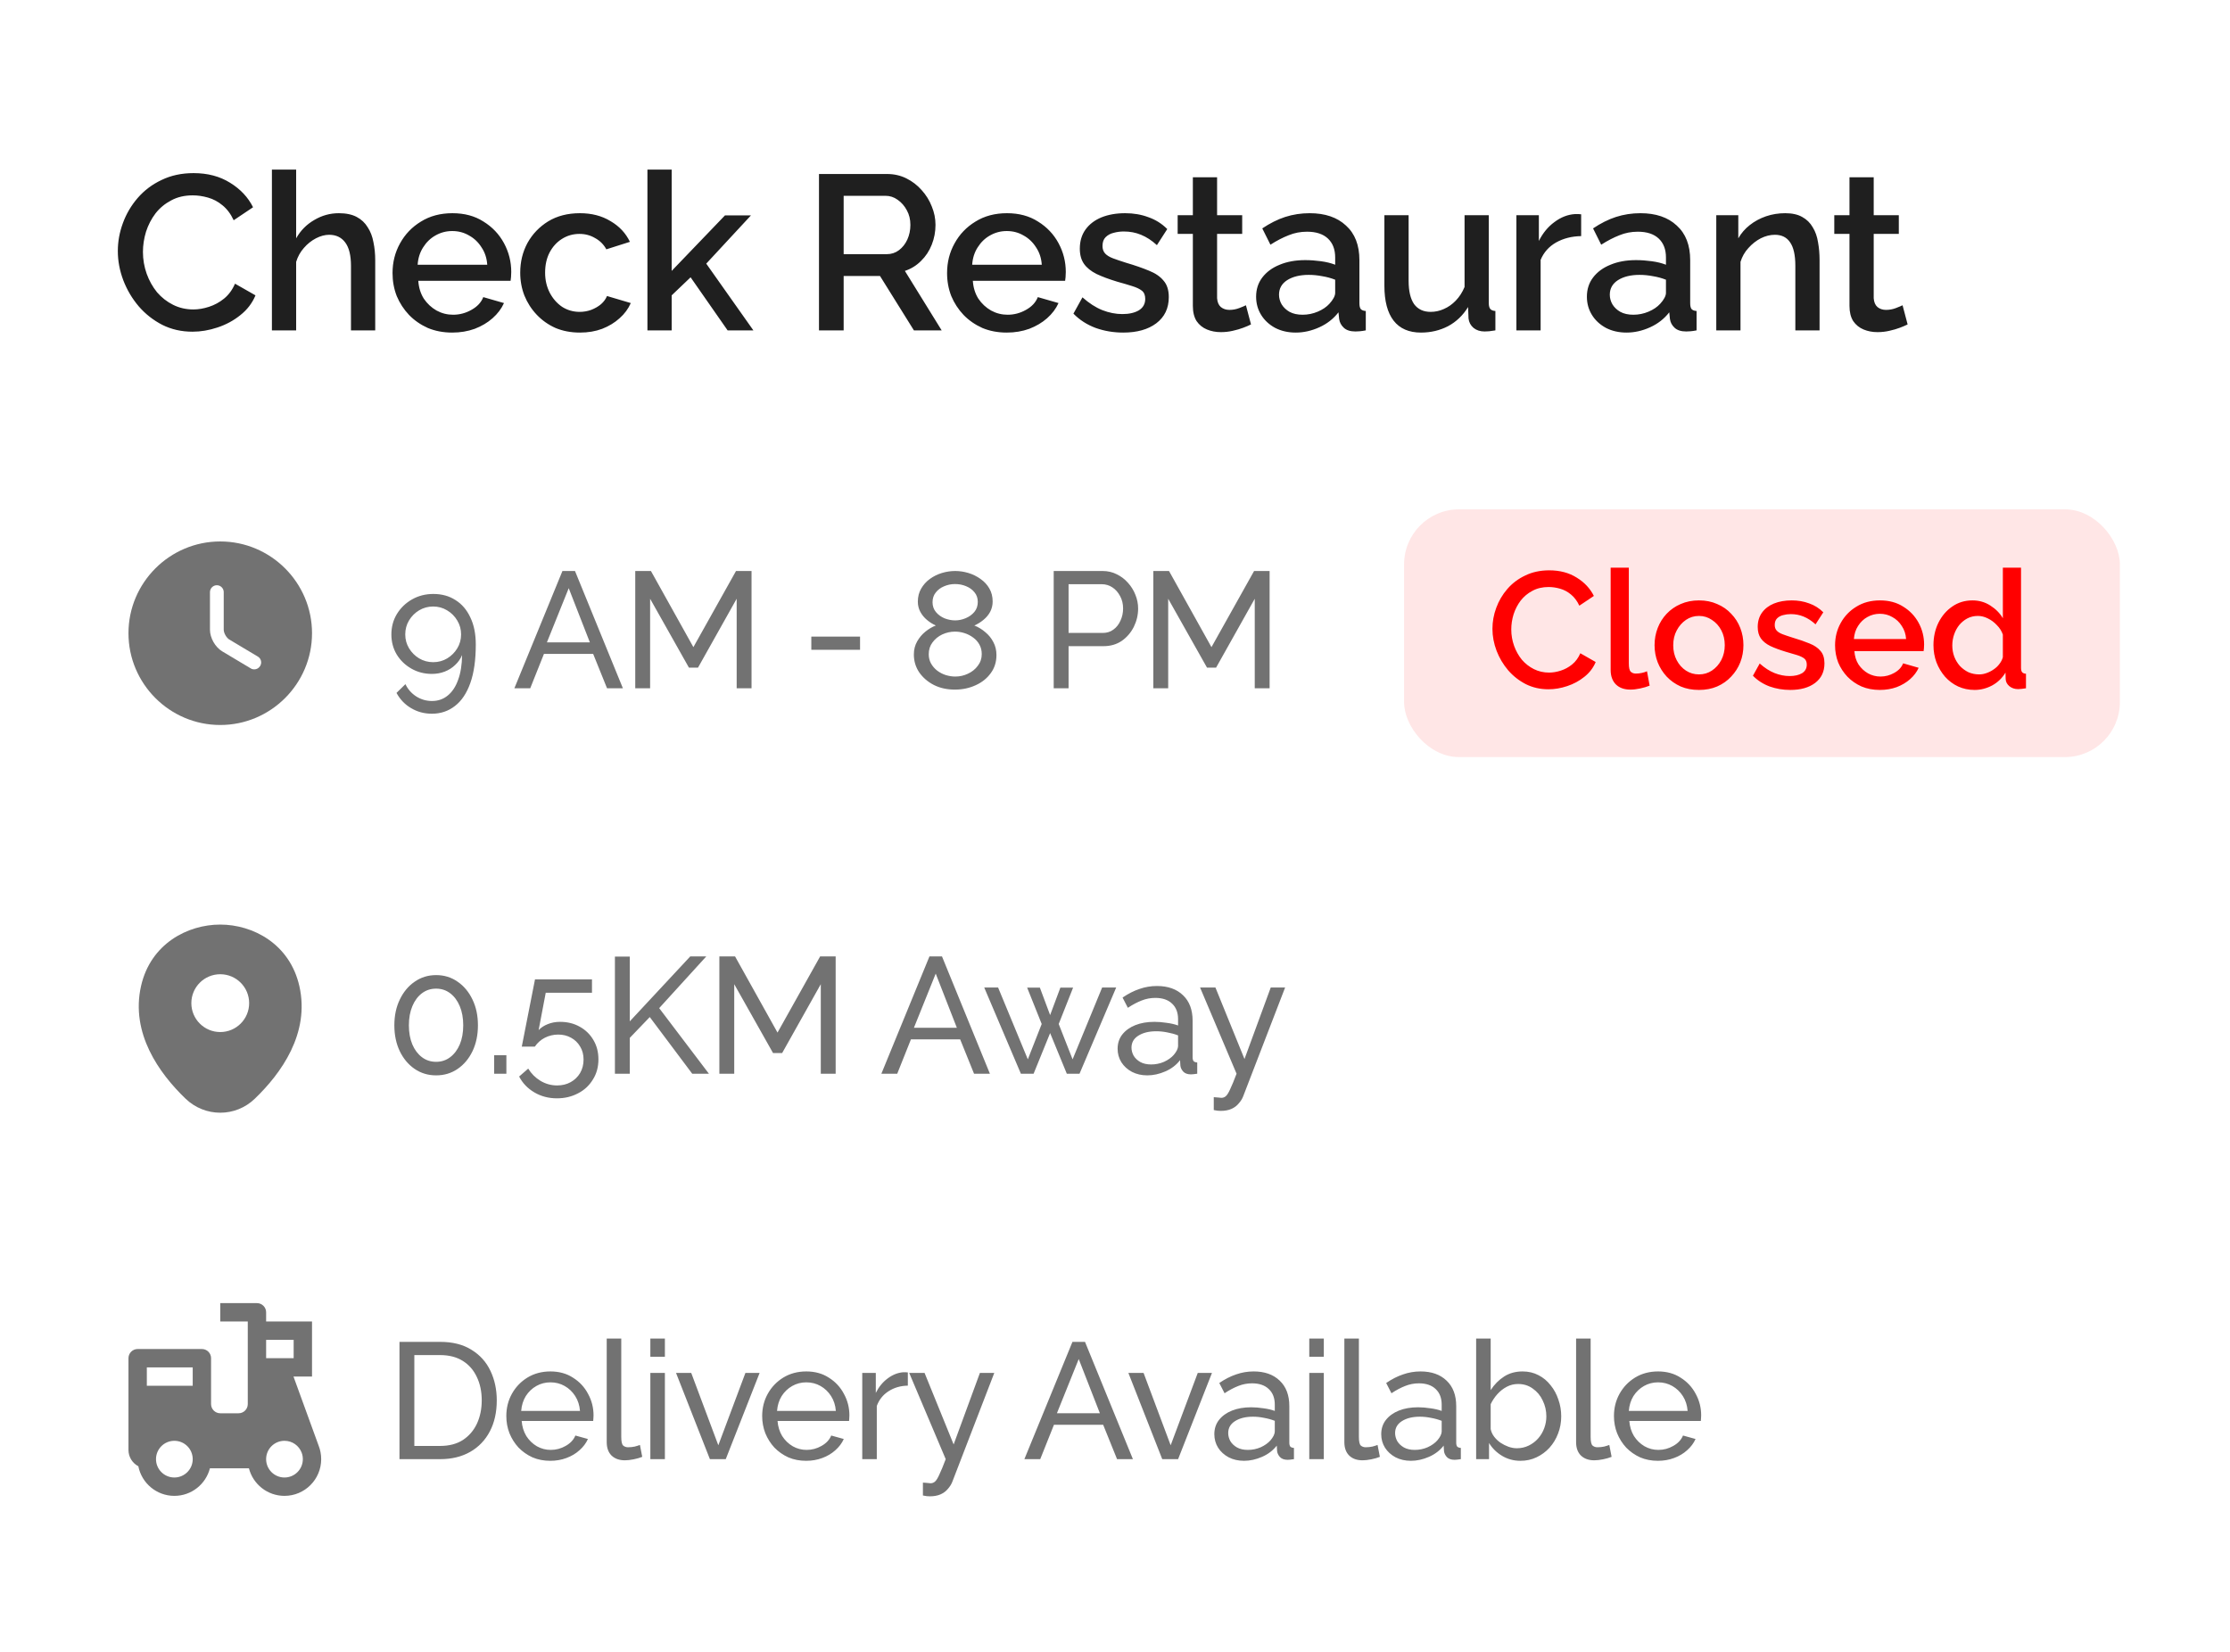 <svg width="162" height="120" viewBox="0 0 162 120" fill="none" xmlns="http://www.w3.org/2000/svg">
<path d="M8.56 18.24C8.56 17.547 8.683 16.869 8.928 16.208C9.173 15.536 9.531 14.928 10 14.384C10.48 13.829 11.061 13.392 11.744 13.072C12.427 12.741 13.2 12.576 14.064 12.576C15.088 12.576 15.973 12.811 16.72 13.28C17.467 13.739 18.021 14.331 18.384 15.056L16.976 16C16.763 15.541 16.491 15.179 16.16 14.912C15.84 14.645 15.488 14.459 15.104 14.352C14.731 14.245 14.363 14.192 14 14.192C13.403 14.192 12.88 14.315 12.432 14.56C11.984 14.795 11.605 15.109 11.296 15.504C10.997 15.899 10.768 16.341 10.608 16.832C10.459 17.323 10.384 17.813 10.384 18.304C10.384 18.848 10.475 19.376 10.656 19.888C10.837 20.389 11.088 20.837 11.408 21.232C11.739 21.616 12.128 21.92 12.576 22.144C13.024 22.368 13.515 22.48 14.048 22.48C14.411 22.48 14.789 22.416 15.184 22.288C15.579 22.16 15.941 21.963 16.272 21.696C16.613 21.419 16.88 21.056 17.072 20.608L18.56 21.456C18.325 22.021 17.957 22.501 17.456 22.896C16.965 23.291 16.411 23.589 15.792 23.792C15.184 23.995 14.581 24.096 13.984 24.096C13.184 24.096 12.453 23.931 11.792 23.6C11.131 23.259 10.56 22.811 10.08 22.256C9.6 21.691 9.227 21.061 8.96 20.368C8.693 19.664 8.56 18.955 8.56 18.24ZM27.258 24H25.497V19.312C25.497 18.555 25.359 17.989 25.081 17.616C24.804 17.243 24.415 17.056 23.913 17.056C23.604 17.056 23.284 17.141 22.953 17.312C22.623 17.483 22.329 17.717 22.073 18.016C21.817 18.304 21.631 18.64 21.514 19.024V24H19.753V12.32H21.514V17.312C21.834 16.747 22.271 16.304 22.826 15.984C23.38 15.653 23.977 15.488 24.617 15.488C25.14 15.488 25.572 15.579 25.913 15.76C26.255 15.941 26.521 16.192 26.713 16.512C26.916 16.821 27.055 17.184 27.13 17.6C27.215 18.005 27.258 18.437 27.258 18.896V24ZM32.852 24.16C32.202 24.16 31.61 24.048 31.076 23.824C30.554 23.589 30.1 23.275 29.716 22.88C29.332 22.475 29.034 22.016 28.82 21.504C28.618 20.981 28.516 20.427 28.516 19.84C28.516 19.051 28.698 18.331 29.06 17.68C29.423 17.019 29.93 16.491 30.58 16.096C31.231 15.691 31.994 15.488 32.868 15.488C33.743 15.488 34.495 15.691 35.124 16.096C35.764 16.491 36.26 17.013 36.612 17.664C36.964 18.315 37.14 19.013 37.14 19.76C37.14 19.888 37.135 20.011 37.124 20.128C37.114 20.235 37.103 20.325 37.092 20.4H30.388C30.42 20.891 30.554 21.323 30.788 21.696C31.034 22.059 31.343 22.347 31.716 22.56C32.09 22.763 32.49 22.864 32.916 22.864C33.386 22.864 33.828 22.747 34.244 22.512C34.671 22.277 34.959 21.968 35.108 21.584L36.612 22.016C36.431 22.421 36.154 22.789 35.78 23.12C35.418 23.44 34.986 23.696 34.484 23.888C33.983 24.069 33.439 24.16 32.852 24.16ZM30.34 19.232H35.396C35.364 18.752 35.226 18.331 34.98 17.968C34.746 17.595 34.442 17.307 34.068 17.104C33.706 16.891 33.3 16.784 32.852 16.784C32.415 16.784 32.01 16.891 31.636 17.104C31.274 17.307 30.975 17.595 30.74 17.968C30.506 18.331 30.372 18.752 30.34 19.232ZM42.128 24.16C41.477 24.16 40.885 24.048 40.352 23.824C39.829 23.589 39.376 23.269 38.992 22.864C38.608 22.459 38.309 21.995 38.096 21.472C37.893 20.949 37.792 20.395 37.792 19.808C37.792 19.019 37.968 18.299 38.32 17.648C38.683 16.997 39.184 16.475 39.824 16.08C40.475 15.685 41.243 15.488 42.128 15.488C42.981 15.488 43.723 15.68 44.352 16.064C44.992 16.437 45.461 16.939 45.76 17.568L44.048 18.112C43.856 17.76 43.584 17.488 43.232 17.296C42.891 17.093 42.512 16.992 42.096 16.992C41.627 16.992 41.2 17.115 40.816 17.36C40.443 17.595 40.144 17.925 39.92 18.352C39.707 18.768 39.6 19.253 39.6 19.808C39.6 20.341 39.712 20.827 39.936 21.264C40.16 21.691 40.459 22.032 40.832 22.288C41.216 22.533 41.643 22.656 42.112 22.656C42.4 22.656 42.677 22.608 42.944 22.512C43.221 22.405 43.461 22.267 43.664 22.096C43.867 21.915 44.011 21.717 44.096 21.504L45.824 22.016C45.643 22.432 45.371 22.8 45.008 23.12C44.656 23.44 44.235 23.696 43.744 23.888C43.264 24.069 42.725 24.16 42.128 24.16ZM52.858 24L50.169 20.144L48.794 21.456V24H47.033V12.32H48.794V19.68L52.666 15.648H54.553L51.306 19.152L54.73 24H52.858ZM59.496 24V12.64H64.44C64.952 12.64 65.422 12.747 65.848 12.96C66.275 13.173 66.643 13.456 66.952 13.808C67.272 14.16 67.518 14.555 67.688 14.992C67.87 15.429 67.96 15.877 67.96 16.336C67.96 16.837 67.87 17.317 67.688 17.776C67.507 18.235 67.246 18.629 66.904 18.96C66.574 19.291 66.184 19.531 65.736 19.68L68.408 24H66.392L63.928 20.048H61.288V24H59.496ZM61.288 18.464H64.424C64.755 18.464 65.048 18.368 65.304 18.176C65.56 17.984 65.763 17.728 65.912 17.408C66.062 17.077 66.136 16.72 66.136 16.336C66.136 15.941 66.051 15.589 65.88 15.28C65.71 14.96 65.486 14.704 65.208 14.512C64.942 14.32 64.648 14.224 64.328 14.224H61.288V18.464ZM73.137 24.16C72.486 24.16 71.894 24.048 71.361 23.824C70.838 23.589 70.385 23.275 70.001 22.88C69.617 22.475 69.318 22.016 69.105 21.504C68.902 20.981 68.801 20.427 68.801 19.84C68.801 19.051 68.982 18.331 69.345 17.68C69.707 17.019 70.214 16.491 70.865 16.096C71.515 15.691 72.278 15.488 73.153 15.488C74.027 15.488 74.779 15.691 75.409 16.096C76.049 16.491 76.545 17.013 76.897 17.664C77.249 18.315 77.425 19.013 77.425 19.76C77.425 19.888 77.419 20.011 77.409 20.128C77.398 20.235 77.387 20.325 77.377 20.4H70.673C70.705 20.891 70.838 21.323 71.073 21.696C71.318 22.059 71.627 22.347 72.001 22.56C72.374 22.763 72.774 22.864 73.201 22.864C73.67 22.864 74.113 22.747 74.529 22.512C74.955 22.277 75.243 21.968 75.393 21.584L76.897 22.016C76.715 22.421 76.438 22.789 76.065 23.12C75.702 23.44 75.27 23.696 74.769 23.888C74.267 24.069 73.723 24.16 73.137 24.16ZM70.625 19.232H75.681C75.649 18.752 75.51 18.331 75.265 17.968C75.03 17.595 74.726 17.307 74.353 17.104C73.99 16.891 73.585 16.784 73.137 16.784C72.699 16.784 72.294 16.891 71.921 17.104C71.558 17.307 71.259 17.595 71.025 17.968C70.79 18.331 70.657 18.752 70.625 19.232ZM81.596 24.16C80.892 24.16 80.226 24.048 79.596 23.824C78.967 23.589 78.428 23.243 77.98 22.784L78.636 21.6C79.116 22.027 79.596 22.336 80.076 22.528C80.567 22.72 81.052 22.816 81.532 22.816C82.023 22.816 82.423 22.725 82.732 22.544C83.042 22.352 83.196 22.075 83.196 21.712C83.196 21.445 83.116 21.248 82.956 21.12C82.796 20.992 82.562 20.88 82.252 20.784C81.954 20.688 81.591 20.581 81.164 20.464C80.567 20.283 80.066 20.096 79.66 19.904C79.255 19.701 78.951 19.456 78.748 19.168C78.546 18.88 78.444 18.512 78.444 18.064C78.444 17.52 78.583 17.056 78.86 16.672C79.138 16.288 79.522 15.995 80.012 15.792C80.514 15.589 81.09 15.488 81.74 15.488C82.348 15.488 82.908 15.584 83.42 15.776C83.943 15.957 84.402 16.245 84.796 16.64L84.044 17.808C83.671 17.467 83.287 17.216 82.892 17.056C82.508 16.896 82.092 16.816 81.644 16.816C81.388 16.816 81.143 16.848 80.908 16.912C80.674 16.965 80.476 17.072 80.316 17.232C80.167 17.381 80.092 17.595 80.092 17.872C80.092 18.096 80.156 18.277 80.284 18.416C80.412 18.555 80.604 18.672 80.86 18.768C81.116 18.864 81.431 18.971 81.804 19.088C82.455 19.28 83.01 19.472 83.468 19.664C83.927 19.845 84.279 20.085 84.524 20.384C84.78 20.672 84.908 21.072 84.908 21.584C84.908 22.395 84.604 23.029 83.996 23.488C83.399 23.936 82.599 24.16 81.596 24.16ZM90.88 23.568C90.731 23.643 90.544 23.723 90.32 23.808C90.096 23.893 89.84 23.968 89.552 24.032C89.275 24.096 88.987 24.128 88.688 24.128C88.326 24.128 87.99 24.064 87.68 23.936C87.371 23.808 87.12 23.605 86.928 23.328C86.747 23.04 86.656 22.672 86.656 22.224V16.992H85.552V15.632H86.656V12.88H88.416V15.632H90.24V16.992H88.416V21.664C88.438 21.952 88.528 22.165 88.688 22.304C88.859 22.443 89.067 22.512 89.312 22.512C89.558 22.512 89.792 22.469 90.016 22.384C90.24 22.299 90.406 22.229 90.512 22.176L90.88 23.568ZM91.251 21.552C91.251 21.019 91.4 20.555 91.699 20.16C92.008 19.755 92.43 19.445 92.963 19.232C93.496 19.008 94.115 18.896 94.819 18.896C95.192 18.896 95.571 18.923 95.955 18.976C96.35 19.029 96.697 19.115 96.995 19.232V18.704C96.995 18.117 96.819 17.659 96.467 17.328C96.115 16.997 95.609 16.832 94.947 16.832C94.478 16.832 94.035 16.917 93.619 17.088C93.203 17.248 92.76 17.477 92.291 17.776L91.699 16.592C92.254 16.219 92.808 15.941 93.363 15.76C93.928 15.579 94.52 15.488 95.139 15.488C96.259 15.488 97.139 15.787 97.779 16.384C98.43 16.971 98.755 17.808 98.755 18.896V22.016C98.755 22.219 98.787 22.363 98.851 22.448C98.926 22.533 99.049 22.581 99.219 22.592V24C99.059 24.032 98.915 24.053 98.787 24.064C98.659 24.075 98.552 24.08 98.467 24.08C98.094 24.08 97.811 23.989 97.619 23.808C97.427 23.627 97.315 23.413 97.283 23.168L97.235 22.688C96.873 23.157 96.409 23.52 95.843 23.776C95.278 24.032 94.707 24.16 94.131 24.16C93.576 24.16 93.081 24.048 92.643 23.824C92.206 23.589 91.865 23.275 91.619 22.88C91.374 22.485 91.251 22.043 91.251 21.552ZM96.579 22.064C96.707 21.925 96.808 21.787 96.883 21.648C96.958 21.509 96.995 21.387 96.995 21.28V20.32C96.697 20.203 96.382 20.117 96.051 20.064C95.721 20 95.395 19.968 95.075 19.968C94.435 19.968 93.912 20.096 93.507 20.352C93.112 20.608 92.915 20.96 92.915 21.408C92.915 21.653 92.979 21.888 93.107 22.112C93.246 22.336 93.438 22.517 93.683 22.656C93.939 22.795 94.254 22.864 94.627 22.864C95.011 22.864 95.379 22.789 95.731 22.64C96.083 22.491 96.366 22.299 96.579 22.064ZM100.57 20.752V15.632H102.33V20.4C102.33 21.147 102.464 21.712 102.73 22.096C103.008 22.469 103.408 22.656 103.93 22.656C104.261 22.656 104.581 22.587 104.89 22.448C105.21 22.309 105.498 22.107 105.754 21.84C106.021 21.563 106.234 21.232 106.394 20.848V15.632H108.154V22.016C108.154 22.219 108.192 22.363 108.266 22.448C108.341 22.533 108.464 22.581 108.634 22.592V24C108.453 24.032 108.304 24.053 108.186 24.064C108.069 24.075 107.957 24.08 107.85 24.08C107.53 24.08 107.264 23.995 107.05 23.824C106.837 23.643 106.714 23.413 106.682 23.136L106.65 22.304C106.277 22.912 105.792 23.376 105.194 23.696C104.597 24.005 103.941 24.16 103.226 24.16C102.352 24.16 101.69 23.872 101.242 23.296C100.794 22.72 100.57 21.872 100.57 20.752ZM114.864 17.152C114.182 17.163 113.574 17.317 113.04 17.616C112.518 17.915 112.144 18.336 111.92 18.88V24H110.16V15.632H111.792V17.504C112.08 16.928 112.459 16.469 112.928 16.128C113.398 15.776 113.894 15.584 114.416 15.552C114.523 15.552 114.608 15.552 114.672 15.552C114.747 15.552 114.811 15.557 114.864 15.568V17.152ZM115.281 21.552C115.281 21.019 115.43 20.555 115.729 20.16C116.038 19.755 116.46 19.445 116.993 19.232C117.526 19.008 118.145 18.896 118.849 18.896C119.222 18.896 119.601 18.923 119.985 18.976C120.38 19.029 120.726 19.115 121.025 19.232V18.704C121.025 18.117 120.849 17.659 120.497 17.328C120.145 16.997 119.638 16.832 118.977 16.832C118.508 16.832 118.065 16.917 117.649 17.088C117.233 17.248 116.79 17.477 116.321 17.776L115.729 16.592C116.284 16.219 116.838 15.941 117.393 15.76C117.958 15.579 118.55 15.488 119.169 15.488C120.289 15.488 121.169 15.787 121.809 16.384C122.46 16.971 122.785 17.808 122.785 18.896V22.016C122.785 22.219 122.817 22.363 122.881 22.448C122.956 22.533 123.078 22.581 123.249 22.592V24C123.089 24.032 122.945 24.053 122.817 24.064C122.689 24.075 122.582 24.08 122.497 24.08C122.124 24.08 121.841 23.989 121.649 23.808C121.457 23.627 121.345 23.413 121.313 23.168L121.265 22.688C120.902 23.157 120.438 23.52 119.873 23.776C119.308 24.032 118.737 24.16 118.161 24.16C117.606 24.16 117.11 24.048 116.673 23.824C116.236 23.589 115.894 23.275 115.649 22.88C115.404 22.485 115.281 22.043 115.281 21.552ZM120.609 22.064C120.737 21.925 120.838 21.787 120.913 21.648C120.988 21.509 121.025 21.387 121.025 21.28V20.32C120.726 20.203 120.412 20.117 120.081 20.064C119.75 20 119.425 19.968 119.105 19.968C118.465 19.968 117.942 20.096 117.537 20.352C117.142 20.608 116.945 20.96 116.945 21.408C116.945 21.653 117.009 21.888 117.137 22.112C117.276 22.336 117.468 22.517 117.713 22.656C117.969 22.795 118.284 22.864 118.657 22.864C119.041 22.864 119.409 22.789 119.761 22.64C120.113 22.491 120.396 22.299 120.609 22.064ZM132.184 24H130.424V19.312C130.424 18.533 130.296 17.963 130.04 17.6C129.795 17.237 129.427 17.056 128.936 17.056C128.595 17.056 128.254 17.141 127.912 17.312C127.582 17.483 127.283 17.717 127.016 18.016C126.75 18.304 126.558 18.64 126.44 19.024V24H124.68V15.632H126.28V17.312C126.494 16.939 126.771 16.619 127.112 16.352C127.464 16.075 127.859 15.861 128.296 15.712C128.734 15.563 129.198 15.488 129.688 15.488C130.19 15.488 130.6 15.579 130.92 15.76C131.251 15.941 131.507 16.192 131.688 16.512C131.88 16.821 132.008 17.184 132.072 17.6C132.147 18.005 132.184 18.437 132.184 18.896V24ZM138.581 23.568C138.431 23.643 138.245 23.723 138.021 23.808C137.797 23.893 137.541 23.968 137.253 24.032C136.975 24.096 136.687 24.128 136.389 24.128C136.026 24.128 135.69 24.064 135.381 23.936C135.071 23.808 134.821 23.605 134.629 23.328C134.447 23.04 134.357 22.672 134.357 22.224V16.992H133.253V15.632H134.357V12.88H136.117V15.632H137.941V16.992H136.117V21.664C136.138 21.952 136.229 22.165 136.389 22.304C136.559 22.443 136.767 22.512 137.013 22.512C137.258 22.512 137.493 22.469 137.717 22.384C137.941 22.299 138.106 22.229 138.213 22.176L138.581 23.568Z" fill="#1F1F1F"/>
<path d="M16 39.334C12.327 39.334 9.333 42.327 9.333 46C9.333 49.673 12.327 52.667 16 52.667C19.673 52.667 22.667 49.673 22.667 46C22.667 42.327 19.673 39.334 16 39.334ZM18.9 48.38C18.807 48.54 18.64 48.627 18.467 48.627C18.38 48.627 18.293 48.607 18.213 48.553L16.147 47.32C15.633 47.014 15.253 46.34 15.253 45.747V43.014C15.253 42.74 15.48 42.514 15.753 42.514C16.027 42.514 16.253 42.74 16.253 43.014V45.747C16.253 45.987 16.453 46.34 16.66 46.46L18.727 47.694C18.967 47.834 19.047 48.14 18.9 48.38Z" fill="#727272"/>
<path d="M28.432 46.088C28.432 46.624 28.56 47.108 28.816 47.54C29.08 47.972 29.436 48.316 29.884 48.572C30.332 48.828 30.828 48.956 31.372 48.956C31.708 48.956 32.02 48.9 32.308 48.788C32.596 48.676 32.848 48.516 33.064 48.308C33.288 48.1 33.456 47.86 33.568 47.588C33.56 48.292 33.464 48.892 33.28 49.388C33.104 49.884 32.852 50.264 32.524 50.528C32.204 50.792 31.824 50.924 31.384 50.924C30.968 50.924 30.584 50.812 30.232 50.588C29.888 50.364 29.628 50.068 29.452 49.7L28.804 50.336C29.06 50.808 29.412 51.176 29.86 51.44C30.316 51.712 30.82 51.848 31.372 51.848C32.012 51.848 32.572 51.66 33.052 51.284C33.532 50.916 33.904 50.36 34.168 49.616C34.432 48.872 34.564 47.94 34.564 46.82C34.564 46.052 34.432 45.396 34.168 44.852C33.912 44.3 33.552 43.88 33.088 43.592C32.632 43.296 32.096 43.148 31.48 43.148C30.912 43.148 30.396 43.28 29.932 43.544C29.468 43.808 29.1 44.164 28.828 44.612C28.564 45.052 28.432 45.544 28.432 46.088ZM31.468 44.06C31.836 44.06 32.172 44.152 32.476 44.336C32.788 44.52 33.036 44.768 33.22 45.08C33.404 45.384 33.496 45.72 33.496 46.088C33.496 46.456 33.404 46.792 33.22 47.096C33.036 47.4 32.792 47.644 32.488 47.828C32.184 48.012 31.844 48.104 31.468 48.104C31.1 48.104 30.76 48.012 30.448 47.828C30.144 47.644 29.9 47.4 29.716 47.096C29.532 46.792 29.44 46.456 29.44 46.088C29.44 45.712 29.532 45.372 29.716 45.068C29.9 44.764 30.144 44.52 30.448 44.336C30.76 44.152 31.1 44.06 31.468 44.06ZM40.859 41.48H41.771L45.251 50H44.099L43.091 47.504H39.515L38.519 50H37.367L40.859 41.48ZM42.851 46.664L41.315 42.728L39.731 46.664H42.851ZM53.516 50V43.496L50.708 48.5H50.048L47.228 43.496V50H46.148V41.48H47.288L50.372 47.012L53.468 41.48H54.596V50H53.516ZM58.939 47.204V46.244H62.479V47.204H58.939ZM72.388 47.588C72.388 48.092 72.249 48.532 71.969 48.908C71.697 49.284 71.329 49.576 70.865 49.784C70.409 49.992 69.909 50.096 69.365 50.096C68.796 50.096 68.288 49.984 67.841 49.76C67.392 49.528 67.037 49.22 66.772 48.836C66.516 48.452 66.388 48.02 66.388 47.54C66.388 47.188 66.469 46.872 66.629 46.592C66.788 46.312 66.989 46.076 67.228 45.884C67.477 45.684 67.728 45.536 67.984 45.44C67.752 45.336 67.537 45.2 67.337 45.032C67.136 44.864 66.977 44.668 66.856 44.444C66.737 44.22 66.677 43.976 66.677 43.712C66.677 43.352 66.757 43.036 66.916 42.764C67.076 42.484 67.288 42.248 67.552 42.056C67.817 41.864 68.109 41.72 68.428 41.624C68.749 41.528 69.069 41.48 69.388 41.48C69.709 41.48 70.028 41.528 70.349 41.624C70.668 41.72 70.96 41.864 71.225 42.056C71.496 42.24 71.713 42.472 71.873 42.752C72.032 43.024 72.112 43.34 72.112 43.7C72.112 43.964 72.052 44.212 71.933 44.444C71.812 44.668 71.648 44.864 71.441 45.032C71.24 45.2 71.02 45.336 70.781 45.44C71.069 45.552 71.332 45.712 71.573 45.92C71.82 46.12 72.016 46.36 72.16 46.64C72.312 46.92 72.388 47.236 72.388 47.588ZM71.32 47.516C71.32 47.26 71.264 47.032 71.153 46.832C71.04 46.624 70.888 46.452 70.697 46.316C70.504 46.172 70.293 46.064 70.061 45.992C69.837 45.92 69.609 45.884 69.376 45.884C69.056 45.884 68.749 45.952 68.453 46.088C68.165 46.224 67.928 46.416 67.745 46.664C67.561 46.904 67.469 47.192 67.469 47.528C67.469 47.776 67.525 48 67.636 48.2C67.749 48.4 67.897 48.572 68.081 48.716C68.272 48.86 68.481 48.968 68.704 49.04C68.936 49.112 69.168 49.148 69.4 49.148C69.721 49.148 70.025 49.08 70.312 48.944C70.609 48.808 70.849 48.616 71.032 48.368C71.225 48.12 71.32 47.836 71.32 47.516ZM67.745 43.748C67.745 44.028 67.829 44.268 67.996 44.468C68.165 44.668 68.376 44.82 68.632 44.924C68.888 45.02 69.141 45.068 69.388 45.068C69.644 45.068 69.897 45.016 70.144 44.912C70.4 44.808 70.612 44.656 70.781 44.456C70.948 44.256 71.032 44.012 71.032 43.724C71.032 43.452 70.953 43.22 70.793 43.028C70.641 42.836 70.436 42.688 70.18 42.584C69.933 42.48 69.665 42.428 69.376 42.428C69.097 42.428 68.829 42.484 68.573 42.596C68.325 42.7 68.124 42.852 67.972 43.052C67.82 43.244 67.745 43.476 67.745 43.748ZM76.547 50V41.48H80.1C80.475 41.48 80.82 41.56 81.132 41.72C81.444 41.872 81.716 42.08 81.948 42.344C82.18 42.6 82.359 42.892 82.487 43.22C82.615 43.54 82.68 43.868 82.68 44.204C82.68 44.668 82.576 45.112 82.368 45.536C82.159 45.952 81.868 46.292 81.492 46.556C81.115 46.812 80.675 46.94 80.171 46.94H77.627V50H76.547ZM77.627 45.98H80.112C80.407 45.98 80.663 45.9 80.879 45.74C81.103 45.58 81.275 45.364 81.395 45.092C81.523 44.82 81.588 44.524 81.588 44.204C81.588 43.868 81.516 43.568 81.371 43.304C81.228 43.032 81.04 42.82 80.808 42.668C80.576 42.516 80.32 42.44 80.04 42.44H77.627V45.98ZM91.152 50V43.496L88.344 48.5H87.684L84.864 43.496V50H83.784V41.48H84.924L88.008 47.012L91.104 41.48H92.232V50H91.152Z" fill="#727272"/>
<rect x="102" y="37" width="52" height="18" rx="4" fill="#FF0000" fill-opacity="0.1"/>
<path d="M108.42 45.68C108.42 45.16 108.512 44.652 108.696 44.156C108.88 43.652 109.148 43.196 109.5 42.788C109.86 42.372 110.296 42.044 110.808 41.804C111.32 41.556 111.9 41.432 112.548 41.432C113.316 41.432 113.98 41.608 114.54 41.96C115.1 42.304 115.516 42.748 115.788 43.292L114.732 44C114.572 43.656 114.368 43.384 114.12 43.184C113.88 42.984 113.616 42.844 113.328 42.764C113.048 42.684 112.772 42.644 112.5 42.644C112.052 42.644 111.66 42.736 111.324 42.92C110.988 43.096 110.704 43.332 110.472 43.628C110.248 43.924 110.076 44.256 109.956 44.624C109.844 44.992 109.788 45.36 109.788 45.728C109.788 46.136 109.856 46.532 109.992 46.916C110.128 47.292 110.316 47.628 110.556 47.924C110.804 48.212 111.096 48.44 111.432 48.608C111.768 48.776 112.136 48.86 112.536 48.86C112.808 48.86 113.092 48.812 113.388 48.716C113.684 48.62 113.956 48.472 114.204 48.272C114.46 48.064 114.66 47.792 114.804 47.456L115.92 48.092C115.744 48.516 115.468 48.876 115.092 49.172C114.724 49.468 114.308 49.692 113.844 49.844C113.388 49.996 112.936 50.072 112.488 50.072C111.888 50.072 111.34 49.948 110.844 49.7C110.348 49.444 109.92 49.108 109.56 48.692C109.2 48.268 108.92 47.796 108.72 47.276C108.52 46.748 108.42 46.216 108.42 45.68ZM117.007 41.24H118.327V48.188C118.327 48.508 118.375 48.712 118.471 48.8C118.567 48.888 118.687 48.932 118.831 48.932C118.991 48.932 119.139 48.916 119.275 48.884C119.419 48.852 119.543 48.812 119.647 48.764L119.839 49.808C119.647 49.888 119.419 49.956 119.155 50.012C118.891 50.068 118.655 50.096 118.447 50.096C117.999 50.096 117.647 49.972 117.391 49.724C117.135 49.468 117.007 49.116 117.007 48.668V41.24ZM123.425 50.12C122.929 50.12 122.485 50.036 122.093 49.868C121.701 49.692 121.361 49.452 121.073 49.148C120.793 48.844 120.577 48.5 120.425 48.116C120.273 47.724 120.197 47.308 120.197 46.868C120.197 46.428 120.273 46.012 120.425 45.62C120.577 45.228 120.793 44.884 121.073 44.588C121.361 44.284 121.701 44.048 122.093 43.88C122.493 43.704 122.937 43.616 123.425 43.616C123.913 43.616 124.353 43.704 124.745 43.88C125.145 44.048 125.485 44.284 125.765 44.588C126.053 44.884 126.273 45.228 126.424 45.62C126.577 46.012 126.653 46.428 126.653 46.868C126.653 47.308 126.577 47.724 126.424 48.116C126.273 48.5 126.053 48.844 125.765 49.148C125.485 49.452 125.145 49.692 124.745 49.868C124.353 50.036 123.913 50.12 123.425 50.12ZM121.553 46.88C121.553 47.28 121.637 47.64 121.805 47.96C121.973 48.28 122.197 48.532 122.477 48.716C122.757 48.9 123.073 48.992 123.425 48.992C123.769 48.992 124.081 48.9 124.361 48.716C124.649 48.524 124.877 48.268 125.045 47.948C125.213 47.62 125.297 47.26 125.297 46.868C125.297 46.468 125.213 46.108 125.045 45.788C124.877 45.468 124.649 45.216 124.361 45.032C124.081 44.84 123.769 44.744 123.425 44.744C123.073 44.744 122.757 44.84 122.477 45.032C122.197 45.224 121.973 45.48 121.805 45.8C121.637 46.112 121.553 46.472 121.553 46.88ZM130.055 50.12C129.527 50.12 129.027 50.036 128.555 49.868C128.083 49.692 127.679 49.432 127.343 49.088L127.835 48.2C128.195 48.52 128.555 48.752 128.915 48.896C129.283 49.04 129.647 49.112 130.007 49.112C130.375 49.112 130.675 49.044 130.907 48.908C131.139 48.764 131.255 48.556 131.255 48.284C131.255 48.084 131.195 47.936 131.075 47.84C130.955 47.744 130.779 47.66 130.547 47.588C130.323 47.516 130.051 47.436 129.731 47.348C129.283 47.212 128.907 47.072 128.603 46.928C128.299 46.776 128.071 46.592 127.919 46.376C127.767 46.16 127.691 45.884 127.691 45.548C127.691 45.14 127.795 44.792 128.003 44.504C128.211 44.216 128.499 43.996 128.867 43.844C129.243 43.692 129.675 43.616 130.163 43.616C130.619 43.616 131.039 43.688 131.423 43.832C131.815 43.968 132.159 44.184 132.455 44.48L131.891 45.356C131.611 45.1 131.323 44.912 131.027 44.792C130.739 44.672 130.427 44.612 130.091 44.612C129.899 44.612 129.715 44.636 129.539 44.684C129.363 44.724 129.215 44.804 129.095 44.924C128.983 45.036 128.927 45.196 128.927 45.404C128.927 45.572 128.975 45.708 129.071 45.812C129.167 45.916 129.311 46.004 129.503 46.076C129.695 46.148 129.931 46.228 130.211 46.316C130.699 46.46 131.115 46.604 131.459 46.748C131.803 46.884 132.067 47.064 132.251 47.288C132.443 47.504 132.539 47.804 132.539 48.188C132.539 48.796 132.311 49.272 131.855 49.616C131.407 49.952 130.807 50.12 130.055 50.12ZM136.562 50.12C136.074 50.12 135.63 50.036 135.23 49.868C134.838 49.692 134.498 49.456 134.21 49.16C133.922 48.856 133.698 48.512 133.538 48.128C133.386 47.736 133.31 47.32 133.31 46.88C133.31 46.288 133.446 45.748 133.718 45.26C133.99 44.764 134.37 44.368 134.858 44.072C135.346 43.768 135.918 43.616 136.574 43.616C137.23 43.616 137.794 43.768 138.266 44.072C138.746 44.368 139.118 44.76 139.382 45.248C139.646 45.736 139.778 46.26 139.778 46.82C139.778 46.916 139.774 47.008 139.766 47.096C139.758 47.176 139.75 47.244 139.742 47.3H134.714C134.738 47.668 134.838 47.992 135.014 48.272C135.198 48.544 135.43 48.76 135.71 48.92C135.99 49.072 136.29 49.148 136.61 49.148C136.962 49.148 137.294 49.06 137.606 48.884C137.926 48.708 138.142 48.476 138.254 48.188L139.382 48.512C139.246 48.816 139.038 49.092 138.758 49.34C138.486 49.58 138.162 49.772 137.786 49.916C137.41 50.052 137.002 50.12 136.562 50.12ZM134.678 46.424H138.47C138.446 46.064 138.342 45.748 138.158 45.476C137.982 45.196 137.754 44.98 137.474 44.828C137.202 44.668 136.898 44.588 136.562 44.588C136.234 44.588 135.93 44.668 135.65 44.828C135.378 44.98 135.154 45.196 134.978 45.476C134.802 45.748 134.702 46.064 134.678 46.424ZM140.458 46.868C140.458 46.268 140.579 45.724 140.819 45.236C141.067 44.74 141.403 44.348 141.826 44.06C142.251 43.764 142.739 43.616 143.291 43.616C143.771 43.616 144.203 43.74 144.587 43.988C144.979 44.236 145.283 44.544 145.499 44.912V41.24H146.819V48.512C146.819 48.664 146.847 48.772 146.903 48.836C146.959 48.9 147.051 48.936 147.179 48.944V50C146.931 50.04 146.739 50.06 146.603 50.06C146.355 50.06 146.143 49.988 145.967 49.844C145.799 49.7 145.711 49.528 145.703 49.328L145.691 48.86C145.451 49.26 145.127 49.572 144.719 49.796C144.311 50.012 143.887 50.12 143.447 50.12C143.015 50.12 142.615 50.036 142.247 49.868C141.887 49.7 141.571 49.464 141.299 49.16C141.035 48.856 140.827 48.508 140.675 48.116C140.531 47.724 140.458 47.308 140.458 46.868ZM145.499 47.744V46.1C145.411 45.844 145.267 45.616 145.067 45.416C144.875 45.208 144.655 45.044 144.407 44.924C144.167 44.804 143.927 44.744 143.687 44.744C143.407 44.744 143.151 44.804 142.919 44.924C142.695 45.044 142.499 45.204 142.331 45.404C142.171 45.604 142.047 45.832 141.959 46.088C141.871 46.344 141.826 46.612 141.826 46.892C141.826 47.18 141.875 47.452 141.971 47.708C142.067 47.956 142.203 48.18 142.379 48.38C142.563 48.572 142.771 48.724 143.003 48.836C143.243 48.94 143.503 48.992 143.783 48.992C143.959 48.992 144.135 48.96 144.311 48.896C144.495 48.832 144.667 48.744 144.827 48.632C144.995 48.52 145.135 48.388 145.247 48.236C145.367 48.084 145.451 47.92 145.499 47.744Z" fill="#FF0000"/>
<path d="M21.747 71.633C21.047 68.553 18.36 67.166 16 67.166C16 67.166 16 67.166 15.993 67.166C13.64 67.166 10.947 68.546 10.247 71.626C9.467 75.067 11.573 77.98 13.48 79.813C14.187 80.493 15.093 80.833 16 80.833C16.907 80.833 17.813 80.493 18.513 79.813C20.42 77.98 22.527 75.073 21.747 71.633ZM16 74.973C14.84 74.973 13.9 74.033 13.9 72.873C13.9 71.713 14.84 70.773 16 70.773C17.16 70.773 18.1 71.713 18.1 72.873C18.1 74.033 17.16 74.973 16 74.973Z" fill="#727272"/>
<path d="M34.72 74.484C34.72 75.188 34.588 75.816 34.324 76.368C34.06 76.912 33.7 77.34 33.244 77.652C32.788 77.964 32.268 78.12 31.684 78.12C31.1 78.12 30.58 77.964 30.124 77.652C29.668 77.34 29.308 76.912 29.044 76.368C28.78 75.816 28.648 75.188 28.648 74.484C28.648 73.78 28.78 73.156 29.044 72.612C29.308 72.06 29.668 71.628 30.124 71.316C30.58 70.996 31.1 70.836 31.684 70.836C32.268 70.836 32.788 70.996 33.244 71.316C33.7 71.628 34.06 72.06 34.324 72.612C34.588 73.156 34.72 73.78 34.72 74.484ZM33.652 74.484C33.652 73.956 33.568 73.492 33.4 73.092C33.232 72.692 33 72.38 32.704 72.156C32.408 71.932 32.068 71.82 31.684 71.82C31.292 71.82 30.948 71.932 30.652 72.156C30.356 72.38 30.124 72.692 29.956 73.092C29.788 73.492 29.704 73.956 29.704 74.484C29.704 75.012 29.788 75.476 29.956 75.876C30.124 76.268 30.356 76.576 30.652 76.8C30.948 77.024 31.292 77.136 31.684 77.136C32.068 77.136 32.408 77.024 32.704 76.8C33 76.576 33.232 76.268 33.4 75.876C33.568 75.476 33.652 75.012 33.652 74.484ZM35.899 78V76.656H36.787V78H35.899ZM40.461 79.788C39.853 79.788 39.305 79.644 38.817 79.356C38.329 79.068 37.961 78.684 37.713 78.204L38.373 77.628C38.597 77.996 38.893 78.292 39.261 78.516C39.637 78.74 40.041 78.852 40.473 78.852C40.841 78.852 41.169 78.772 41.457 78.612C41.745 78.452 41.973 78.232 42.141 77.952C42.309 77.664 42.393 77.336 42.393 76.968C42.393 76.608 42.309 76.292 42.141 76.02C41.981 75.748 41.761 75.536 41.481 75.384C41.209 75.232 40.901 75.156 40.557 75.156C40.213 75.156 39.889 75.232 39.585 75.384C39.289 75.536 39.045 75.752 38.853 76.032H37.905L38.865 71.148H43.005V72.12H39.645L39.129 74.832C39.305 74.648 39.525 74.504 39.789 74.4C40.061 74.288 40.361 74.232 40.689 74.232C41.217 74.232 41.689 74.348 42.105 74.58C42.529 74.812 42.861 75.132 43.101 75.54C43.349 75.948 43.473 76.42 43.473 76.956C43.473 77.516 43.337 78.008 43.065 78.432C42.801 78.864 42.441 79.196 41.985 79.428C41.529 79.668 41.021 79.788 40.461 79.788ZM44.671 78V69.492H45.751V74.196L50.143 69.48H51.307L47.887 73.236L51.499 78H50.287L47.203 73.884L45.751 75.396V78H44.671ZM59.627 78V71.496L56.819 76.5H56.159L53.339 71.496V78H52.259V69.48H53.399L56.483 75.012L59.579 69.48H60.707V78H59.627ZM67.52 69.48H68.432L71.912 78H70.76L69.752 75.504H66.176L65.18 78H64.028L67.52 69.48ZM69.512 74.664L67.976 70.728L66.392 74.664H69.512ZM80.067 71.736H81.087L78.423 78H77.499L76.287 75.048L75.087 78H74.163L71.499 71.736H72.507L74.667 76.956L75.675 74.388L74.619 71.748H75.543L76.287 73.74L77.031 71.748H77.955L76.911 74.388L77.919 76.956L80.067 71.736ZM81.19 76.188C81.19 75.788 81.302 75.444 81.526 75.156C81.758 74.86 82.074 74.632 82.474 74.472C82.874 74.312 83.338 74.232 83.866 74.232C84.146 74.232 84.442 74.256 84.754 74.304C85.066 74.344 85.342 74.408 85.582 74.496V74.04C85.582 73.56 85.438 73.184 85.15 72.912C84.862 72.632 84.454 72.492 83.926 72.492C83.582 72.492 83.25 72.556 82.93 72.684C82.618 72.804 82.286 72.98 81.934 73.212L81.55 72.468C81.958 72.188 82.366 71.98 82.774 71.844C83.182 71.7 83.606 71.628 84.046 71.628C84.846 71.628 85.478 71.852 85.942 72.3C86.406 72.74 86.638 73.356 86.638 74.148V76.8C86.638 76.928 86.662 77.024 86.71 77.088C86.766 77.144 86.854 77.176 86.974 77.184V78C86.87 78.016 86.778 78.028 86.698 78.036C86.626 78.044 86.566 78.048 86.518 78.048C86.27 78.048 86.082 77.98 85.954 77.844C85.834 77.708 85.766 77.564 85.75 77.412L85.726 77.016C85.454 77.368 85.098 77.64 84.658 77.832C84.218 78.024 83.782 78.12 83.35 78.12C82.934 78.12 82.562 78.036 82.234 77.868C81.906 77.692 81.65 77.46 81.466 77.172C81.282 76.876 81.19 76.548 81.19 76.188ZM85.27 76.632C85.366 76.52 85.442 76.408 85.498 76.296C85.554 76.176 85.582 76.076 85.582 75.996V75.216C85.334 75.12 85.074 75.048 84.802 75C84.53 74.944 84.262 74.916 83.998 74.916C83.462 74.916 83.026 75.024 82.69 75.24C82.362 75.448 82.198 75.736 82.198 76.104C82.198 76.304 82.25 76.5 82.354 76.692C82.466 76.876 82.626 77.028 82.834 77.148C83.05 77.268 83.314 77.328 83.626 77.328C83.954 77.328 84.266 77.264 84.562 77.136C84.858 77 85.094 76.832 85.27 76.632ZM88.175 79.704C88.279 79.712 88.383 79.72 88.487 79.728C88.591 79.744 88.671 79.752 88.727 79.752C88.855 79.752 88.967 79.708 89.063 79.62C89.159 79.532 89.263 79.36 89.375 79.104C89.495 78.856 89.647 78.488 89.831 78L87.179 71.736H88.295L90.407 76.932L92.315 71.736H93.359L90.311 79.644C90.239 79.828 90.131 80 89.987 80.16C89.851 80.328 89.675 80.46 89.459 80.556C89.243 80.652 88.983 80.7 88.679 80.7C88.607 80.7 88.531 80.696 88.451 80.688C88.379 80.68 88.287 80.664 88.175 80.64V79.704Z" fill="#727272"/>
<g clip-path="url(#clip0_1953_24639)">
<path d="M18.667 94.666C19.035 94.666 19.333 94.965 19.333 95.333V96H22.667V100H21.321L23.151 105.03C23.269 105.33 23.333 105.658 23.333 106C23.333 107.473 22.139 108.667 20.667 108.667C19.424 108.667 18.38 107.817 18.084 106.667H15.249C14.953 107.817 13.909 108.667 12.667 108.667C11.37 108.667 10.29 107.742 10.05 106.516C9.624 106.293 9.333 105.847 9.333 105.333V98.666C9.333 98.298 9.632 98 10 98H14.667C15.035 98 15.333 98.298 15.333 98.666V102C15.333 102.368 15.632 102.667 16 102.667H17.333C17.701 102.667 18 102.368 18 102V96H16V94.666H18.667ZM20.667 104.667C19.93 104.667 19.333 105.263 19.333 106C19.333 106.736 19.93 107.333 20.667 107.333C21.403 107.333 22 106.736 22 106C22 105.84 21.972 105.686 21.92 105.544L21.909 105.515C21.715 105.018 21.232 104.667 20.667 104.667ZM12.667 104.667C11.93 104.667 11.333 105.263 11.333 106C11.333 106.736 11.93 107.333 12.667 107.333C13.403 107.333 14 106.736 14 106C14 105.263 13.403 104.667 12.667 104.667ZM14 99.333H10.667V100.667H14V99.333ZM21.333 97.333H19.333V98.666H21.333V97.333Z" fill="#727272"/>
</g>
<path d="M29.02 106V97.48H31.972C32.884 97.48 33.644 97.672 34.252 98.056C34.868 98.432 35.328 98.944 35.632 99.592C35.936 100.232 36.088 100.944 36.088 101.728C36.088 102.592 35.92 103.344 35.584 103.984C35.248 104.624 34.772 105.12 34.156 105.472C33.54 105.824 32.812 106 31.972 106H29.02ZM34.996 101.728C34.996 101.088 34.876 100.52 34.636 100.024C34.404 99.528 34.064 99.14 33.616 98.86C33.168 98.58 32.62 98.44 31.972 98.44H30.1V105.04H31.972C32.628 105.04 33.18 104.896 33.628 104.608C34.076 104.312 34.416 103.916 34.648 103.42C34.88 102.916 34.996 102.352 34.996 101.728ZM39.974 106.12C39.502 106.12 39.07 106.036 38.678 105.868C38.294 105.692 37.958 105.456 37.67 105.16C37.39 104.856 37.17 104.508 37.01 104.116C36.858 103.724 36.782 103.308 36.782 102.868C36.782 102.276 36.918 101.736 37.19 101.248C37.462 100.76 37.838 100.368 38.318 100.072C38.806 99.776 39.362 99.628 39.986 99.628C40.618 99.628 41.166 99.78 41.63 100.084C42.102 100.38 42.466 100.772 42.722 101.26C42.986 101.74 43.118 102.26 43.118 102.82C43.118 102.9 43.114 102.98 43.106 103.06C43.106 103.132 43.102 103.188 43.094 103.228H37.898C37.93 103.636 38.042 104 38.234 104.32C38.434 104.632 38.69 104.88 39.002 105.064C39.314 105.24 39.65 105.328 40.01 105.328C40.394 105.328 40.754 105.232 41.09 105.04C41.434 104.848 41.67 104.596 41.798 104.284L42.71 104.536C42.574 104.84 42.37 105.112 42.098 105.352C41.834 105.592 41.518 105.78 41.15 105.916C40.79 106.052 40.398 106.12 39.974 106.12ZM37.862 102.496H42.134C42.102 102.088 41.986 101.728 41.786 101.416C41.586 101.104 41.33 100.86 41.018 100.684C40.706 100.508 40.362 100.42 39.986 100.42C39.618 100.42 39.278 100.508 38.966 100.684C38.654 100.86 38.398 101.104 38.198 101.416C38.006 101.728 37.894 102.088 37.862 102.496ZM44.076 97.24H45.132V104.38C45.132 104.724 45.18 104.936 45.276 105.016C45.372 105.096 45.488 105.136 45.624 105.136C45.792 105.136 45.952 105.12 46.104 105.088C46.256 105.048 46.384 105.008 46.488 104.968L46.656 105.832C46.48 105.904 46.272 105.964 46.032 106.012C45.792 106.06 45.58 106.084 45.396 106.084C44.988 106.084 44.664 105.968 44.424 105.736C44.192 105.504 44.076 105.18 44.076 104.764V97.24ZM47.245 106V99.736H48.301V106H47.245ZM47.245 98.56V97.24H48.301V98.56H47.245ZM51.571 106L49.111 99.736H50.215L52.183 104.992L54.151 99.736H55.183L52.723 106H51.571ZM58.561 106.12C58.089 106.12 57.657 106.036 57.265 105.868C56.881 105.692 56.545 105.456 56.257 105.16C55.977 104.856 55.757 104.508 55.597 104.116C55.445 103.724 55.369 103.308 55.369 102.868C55.369 102.276 55.505 101.736 55.777 101.248C56.049 100.76 56.425 100.368 56.905 100.072C57.393 99.776 57.949 99.628 58.573 99.628C59.205 99.628 59.753 99.78 60.217 100.084C60.689 100.38 61.053 100.772 61.309 101.26C61.573 101.74 61.705 102.26 61.705 102.82C61.705 102.9 61.701 102.98 61.693 103.06C61.693 103.132 61.689 103.188 61.681 103.228H56.485C56.517 103.636 56.629 104 56.821 104.32C57.021 104.632 57.277 104.88 57.589 105.064C57.901 105.24 58.237 105.328 58.597 105.328C58.981 105.328 59.341 105.232 59.677 105.04C60.021 104.848 60.257 104.596 60.385 104.284L61.297 104.536C61.161 104.84 60.957 105.112 60.685 105.352C60.421 105.592 60.105 105.78 59.737 105.916C59.377 106.052 58.985 106.12 58.561 106.12ZM56.449 102.496H60.721C60.689 102.088 60.573 101.728 60.373 101.416C60.173 101.104 59.917 100.86 59.605 100.684C59.293 100.508 58.949 100.42 58.573 100.42C58.205 100.42 57.865 100.508 57.553 100.684C57.241 100.86 56.985 101.104 56.785 101.416C56.593 101.728 56.481 102.088 56.449 102.496ZM65.951 100.66C65.423 100.668 64.955 100.804 64.547 101.068C64.147 101.324 63.863 101.68 63.695 102.136V106H62.639V99.736H63.623V101.188C63.839 100.756 64.123 100.408 64.475 100.144C64.835 99.872 65.211 99.72 65.603 99.688C65.683 99.688 65.751 99.688 65.807 99.688C65.863 99.688 65.911 99.692 65.951 99.7V100.66ZM67.046 107.704C67.15 107.712 67.254 107.72 67.358 107.728C67.462 107.744 67.542 107.752 67.598 107.752C67.726 107.752 67.838 107.708 67.934 107.62C68.03 107.532 68.134 107.36 68.246 107.104C68.366 106.856 68.518 106.488 68.702 106L66.05 99.736H67.166L69.278 104.932L71.186 99.736H72.23L69.182 107.644C69.11 107.828 69.002 108 68.858 108.16C68.722 108.328 68.546 108.46 68.33 108.556C68.114 108.652 67.854 108.7 67.55 108.7C67.478 108.7 67.402 108.696 67.322 108.688C67.25 108.68 67.158 108.664 67.046 108.64V107.704ZM77.909 97.48H78.821L82.301 106H81.149L80.141 103.504H76.565L75.569 106H74.417L77.909 97.48ZM79.901 102.664L78.365 98.728L76.781 102.664H79.901ZM84.432 106L81.972 99.736H83.076L85.044 104.992L87.012 99.736H88.044L85.584 106H84.432ZM88.216 104.188C88.216 103.788 88.328 103.444 88.552 103.156C88.784 102.86 89.1 102.632 89.5 102.472C89.9 102.312 90.364 102.232 90.892 102.232C91.172 102.232 91.468 102.256 91.78 102.304C92.092 102.344 92.368 102.408 92.608 102.496V102.04C92.608 101.56 92.464 101.184 92.176 100.912C91.888 100.632 91.48 100.492 90.952 100.492C90.608 100.492 90.276 100.556 89.956 100.684C89.644 100.804 89.312 100.98 88.96 101.212L88.576 100.468C88.984 100.188 89.392 99.98 89.8 99.844C90.208 99.7 90.632 99.628 91.072 99.628C91.872 99.628 92.504 99.852 92.968 100.3C93.432 100.74 93.664 101.356 93.664 102.148V104.8C93.664 104.928 93.688 105.024 93.736 105.088C93.792 105.144 93.88 105.176 94 105.184V106C93.896 106.016 93.804 106.028 93.724 106.036C93.652 106.044 93.592 106.048 93.544 106.048C93.296 106.048 93.108 105.98 92.98 105.844C92.86 105.708 92.792 105.564 92.776 105.412L92.752 105.016C92.48 105.368 92.124 105.64 91.684 105.832C91.244 106.024 90.808 106.12 90.376 106.12C89.96 106.12 89.588 106.036 89.26 105.868C88.932 105.692 88.676 105.46 88.492 105.172C88.308 104.876 88.216 104.548 88.216 104.188ZM92.296 104.632C92.392 104.52 92.468 104.408 92.524 104.296C92.58 104.176 92.608 104.076 92.608 103.996V103.216C92.36 103.12 92.1 103.048 91.828 103C91.556 102.944 91.288 102.916 91.024 102.916C90.488 102.916 90.052 103.024 89.716 103.24C89.388 103.448 89.224 103.736 89.224 104.104C89.224 104.304 89.276 104.5 89.38 104.692C89.492 104.876 89.652 105.028 89.86 105.148C90.076 105.268 90.34 105.328 90.652 105.328C90.98 105.328 91.292 105.264 91.588 105.136C91.884 105 92.12 104.832 92.296 104.632ZM95.113 106V99.736H96.169V106H95.113ZM95.113 98.56V97.24H96.169V98.56H95.113ZM97.662 97.24H98.718V104.38C98.718 104.724 98.766 104.936 98.862 105.016C98.958 105.096 99.074 105.136 99.21 105.136C99.378 105.136 99.538 105.12 99.69 105.088C99.842 105.048 99.97 105.008 100.074 104.968L100.242 105.832C100.066 105.904 99.858 105.964 99.618 106.012C99.378 106.06 99.166 106.084 98.982 106.084C98.574 106.084 98.25 105.968 98.01 105.736C97.778 105.504 97.662 105.18 97.662 104.764V97.24ZM100.34 104.188C100.34 103.788 100.452 103.444 100.676 103.156C100.908 102.86 101.224 102.632 101.624 102.472C102.024 102.312 102.488 102.232 103.016 102.232C103.296 102.232 103.592 102.256 103.904 102.304C104.216 102.344 104.492 102.408 104.732 102.496V102.04C104.732 101.56 104.588 101.184 104.3 100.912C104.012 100.632 103.604 100.492 103.076 100.492C102.732 100.492 102.4 100.556 102.08 100.684C101.768 100.804 101.436 100.98 101.084 101.212L100.7 100.468C101.108 100.188 101.516 99.98 101.924 99.844C102.332 99.7 102.756 99.628 103.196 99.628C103.996 99.628 104.628 99.852 105.092 100.3C105.556 100.74 105.788 101.356 105.788 102.148V104.8C105.788 104.928 105.812 105.024 105.86 105.088C105.916 105.144 106.004 105.176 106.124 105.184V106C106.02 106.016 105.928 106.028 105.848 106.036C105.776 106.044 105.716 106.048 105.668 106.048C105.42 106.048 105.232 105.98 105.104 105.844C104.984 105.708 104.916 105.564 104.9 105.412L104.876 105.016C104.604 105.368 104.248 105.64 103.808 105.832C103.368 106.024 102.932 106.12 102.5 106.12C102.084 106.12 101.712 106.036 101.384 105.868C101.056 105.692 100.8 105.46 100.616 105.172C100.432 104.876 100.34 104.548 100.34 104.188ZM104.42 104.632C104.516 104.52 104.592 104.408 104.648 104.296C104.704 104.176 104.732 104.076 104.732 103.996V103.216C104.484 103.12 104.224 103.048 103.952 103C103.68 102.944 103.412 102.916 103.148 102.916C102.612 102.916 102.176 103.024 101.84 103.24C101.512 103.448 101.348 103.736 101.348 104.104C101.348 104.304 101.4 104.5 101.504 104.692C101.616 104.876 101.776 105.028 101.984 105.148C102.2 105.268 102.464 105.328 102.776 105.328C103.104 105.328 103.416 105.264 103.712 105.136C104.008 105 104.244 104.832 104.42 104.632ZM110.452 106.12C109.964 106.12 109.52 106 109.12 105.76C108.72 105.52 108.404 105.208 108.172 104.824V106H107.236V97.24H108.292V100.984C108.556 100.576 108.88 100.248 109.264 100C109.648 99.752 110.096 99.628 110.608 99.628C111.04 99.628 111.428 99.72 111.772 99.904C112.116 100.08 112.408 100.324 112.648 100.636C112.896 100.94 113.084 101.288 113.212 101.68C113.348 102.064 113.416 102.468 113.416 102.892C113.416 103.332 113.34 103.748 113.188 104.14C113.044 104.524 112.836 104.868 112.564 105.172C112.292 105.468 111.976 105.7 111.616 105.868C111.264 106.036 110.876 106.12 110.452 106.12ZM110.188 105.208C110.5 105.208 110.788 105.144 111.052 105.016C111.316 104.888 111.544 104.716 111.736 104.5C111.928 104.284 112.076 104.036 112.18 103.756C112.284 103.476 112.336 103.188 112.336 102.892C112.336 102.484 112.248 102.1 112.072 101.74C111.904 101.38 111.664 101.092 111.352 100.876C111.048 100.652 110.692 100.54 110.284 100.54C109.988 100.54 109.712 100.608 109.456 100.744C109.2 100.88 108.972 101.06 108.772 101.284C108.58 101.5 108.42 101.74 108.292 102.004V103.816C108.332 104.016 108.416 104.2 108.544 104.368C108.672 104.536 108.828 104.684 109.012 104.812C109.196 104.932 109.388 105.028 109.588 105.1C109.796 105.172 109.996 105.208 110.188 105.208ZM114.497 97.24H115.553V104.38C115.553 104.724 115.601 104.936 115.697 105.016C115.793 105.096 115.909 105.136 116.045 105.136C116.213 105.136 116.373 105.12 116.525 105.088C116.677 105.048 116.805 105.008 116.909 104.968L117.077 105.832C116.901 105.904 116.693 105.964 116.453 106.012C116.213 106.06 116.001 106.084 115.817 106.084C115.409 106.084 115.085 105.968 114.845 105.736C114.613 105.504 114.497 105.18 114.497 104.764V97.24ZM120.439 106.12C119.967 106.12 119.535 106.036 119.143 105.868C118.759 105.692 118.423 105.456 118.135 105.16C117.855 104.856 117.635 104.508 117.475 104.116C117.323 103.724 117.247 103.308 117.247 102.868C117.247 102.276 117.383 101.736 117.655 101.248C117.927 100.76 118.303 100.368 118.783 100.072C119.271 99.776 119.827 99.628 120.451 99.628C121.083 99.628 121.631 99.78 122.095 100.084C122.567 100.38 122.931 100.772 123.187 101.26C123.451 101.74 123.583 102.26 123.583 102.82C123.583 102.9 123.579 102.98 123.571 103.06C123.571 103.132 123.567 103.188 123.559 103.228H118.363C118.395 103.636 118.507 104 118.699 104.32C118.899 104.632 119.155 104.88 119.467 105.064C119.779 105.24 120.115 105.328 120.475 105.328C120.859 105.328 121.219 105.232 121.555 105.04C121.899 104.848 122.135 104.596 122.263 104.284L123.175 104.536C123.039 104.84 122.835 105.112 122.563 105.352C122.299 105.592 121.983 105.78 121.615 105.916C121.255 106.052 120.863 106.12 120.439 106.12ZM118.327 102.496H122.599C122.567 102.088 122.451 101.728 122.251 101.416C122.051 101.104 121.795 100.86 121.483 100.684C121.171 100.508 120.827 100.42 120.451 100.42C120.083 100.42 119.743 100.508 119.431 100.684C119.119 100.86 118.863 101.104 118.663 101.416C118.471 101.728 118.359 102.088 118.327 102.496Z" fill="#727272"/>
<defs>
<clipPath id="clip0_1953_24639">
<rect width="16" height="16" fill="white" transform="translate(8 94)"/>
</clipPath>
</defs>
</svg>
